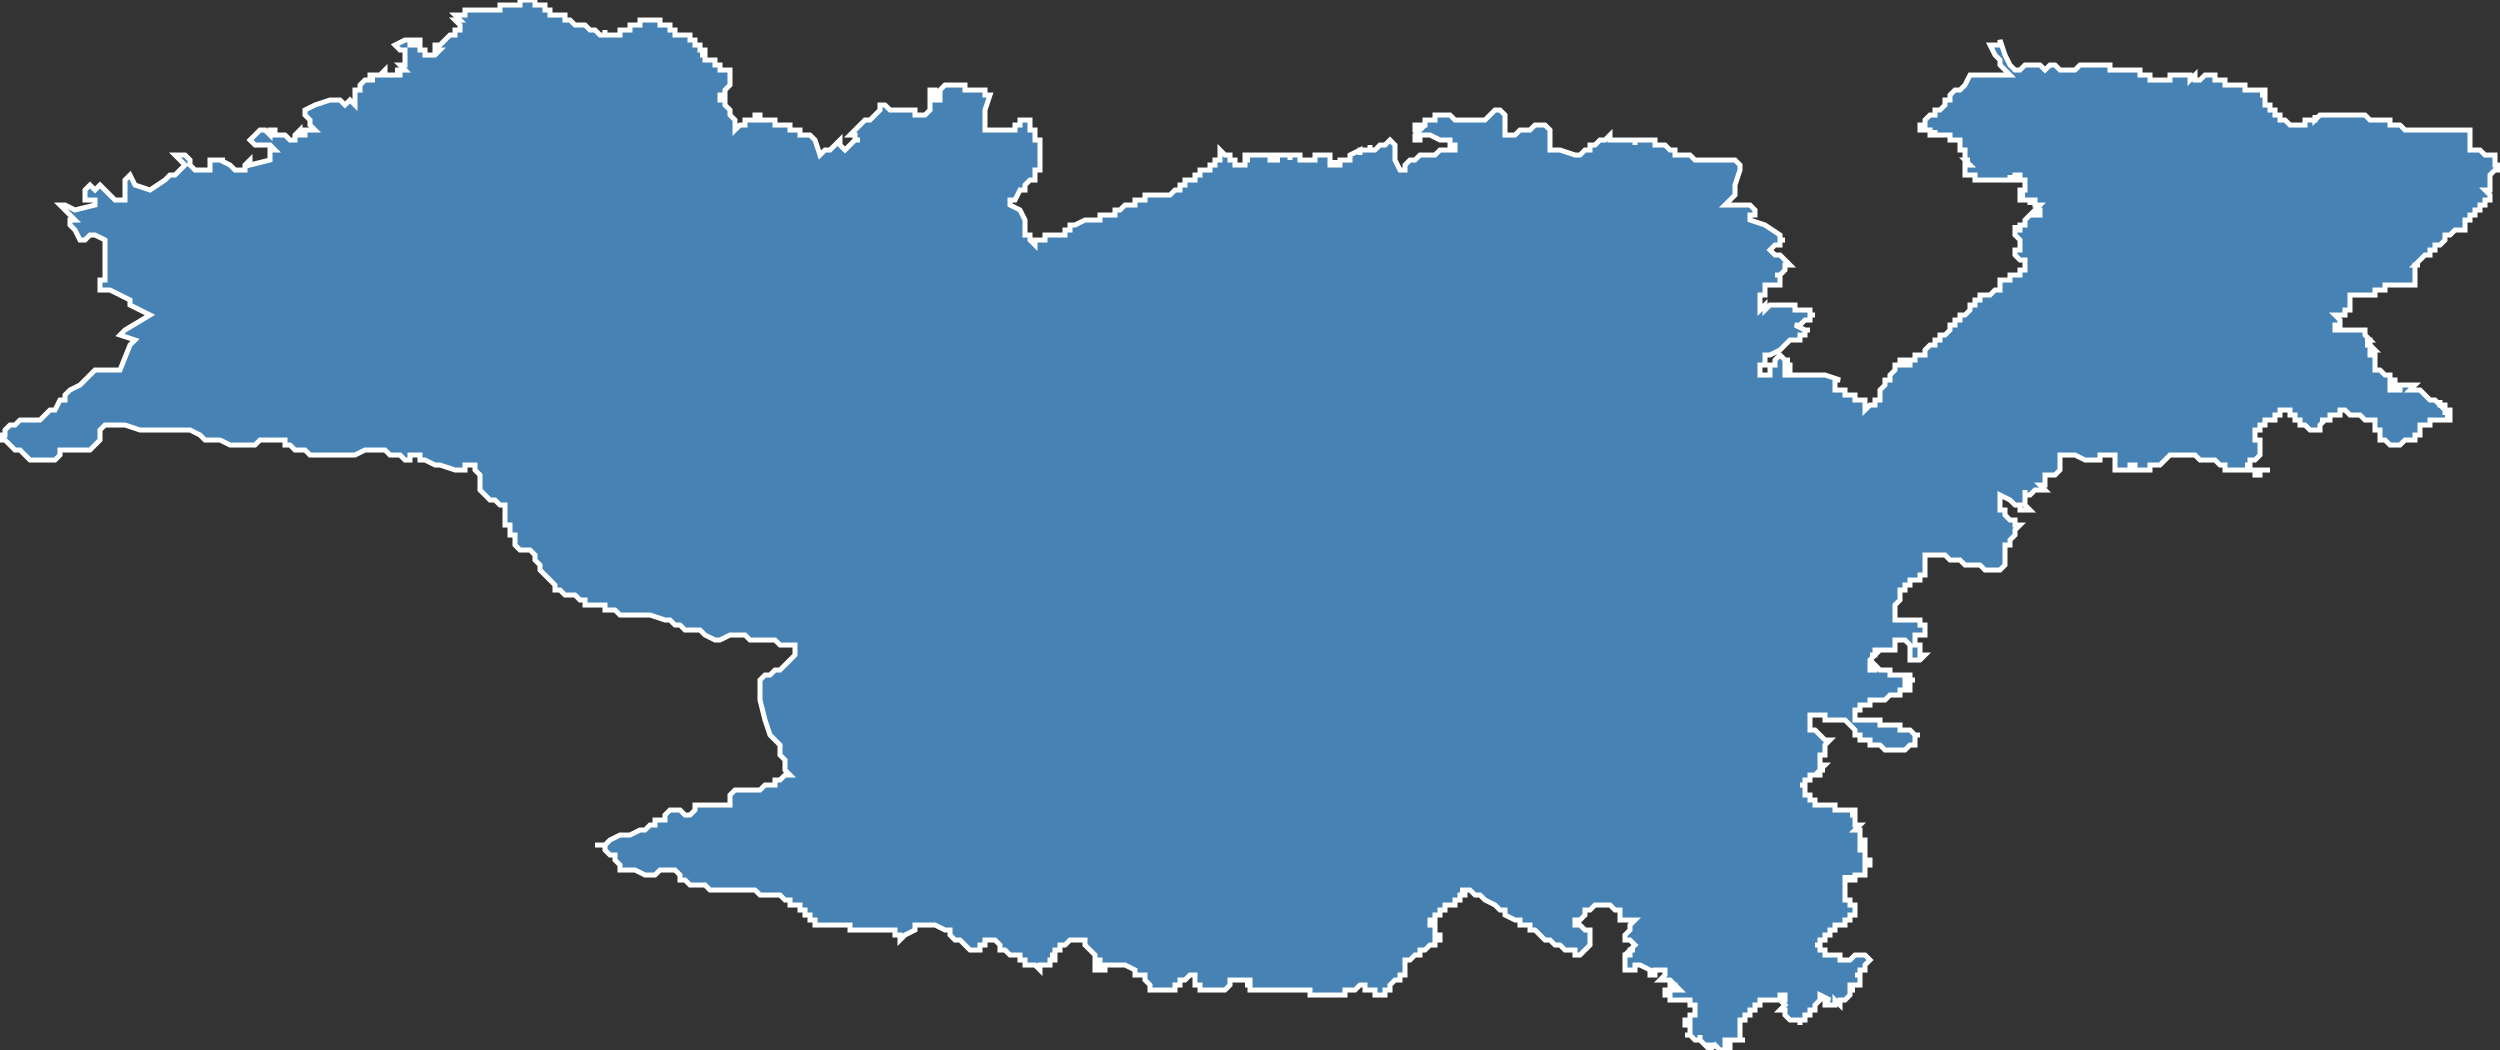 <?xml version="1.0" encoding="utf-8"?>
<svg version="1.1" id="svgmap" xmlns="http://www.w3.org/2000/svg" xmlns:xlink="http://www.w3.org/1999/xlink" x="0px" y="0px" width="100%" height="100%" viewBox="0 0 500 210">
<rect x="0" y="0" width="500" height="210" fill="#333333" stroke="none"/>
<polygon points="20,74 24,74 26,69 27,68 24,67 25,66 30,63 26,61 26,60 24,59 22,58 22,58 20,58 20,56 21,56 21,49 21,48 19,47 18,47 17,48 16,48 15,46 14,45 14,44 15,44 14,43 14,43 13,42 12,41 13,41 15,42 19,41 19,41 19,40 17,40 17,39 17,38 18,37 19,38 20,37 21,38 23,40 24,40 25,40 25,39 25,37 25,36 26,35 27,37 30,38 33,36 34,35 35,35 37,33 35,31 37,31 38,32 38,33 39,34 41,34 42,34 42,33 42,32 44,32 45,32 44,32 46,33 47,34 47,34 49,34 49,34 49,33 50,32 50,33 54,32 54,31 54,30 55,30 54,29 52,29 51,29 51,29 50,28 50,28 51,27 52,26 53,26 53,26 54,27 54,26 55,26 55,27 57,27 58,28 59,28 59,27 60,26 60,27 61,27 61,26 63,26 62,25 62,25 62,24 61,23 61,23 61,22 61,22 63,21 66,20 68,20 69,21 70,20 71,21 71,20 71,19 71,18 72,18 72,17 73,16 73,16 73,16 73,16 73,16 73,16 73,16 74,16 74,16 75,16 75,16 75,16 74,16 74,15 75,15 75,15 75,15 75,15 75,15 76,15 76,15 76,15 76,15 77,15 76,15 76,15 76,15 77,14 77,14 77,14 77,15 78,15 78,15 78,15 79,15 80,15 80,15 79,15 79,15 80,15 80,14 80,14 79,14 80,14 80,14 81,14 81,14 80,13 81,13 81,13 81,13 81,12 81,11 81,11 81,11 81,11 81,10 80,10 80,10 80,10 79,9 81,8 82,8 82,9 83,9 83,8 83,8 84,8 84,9 84,9 84,10 85,10 85,11 85,11 86,11 86,11 87,11 88,10 88,10 87,10 87,9 87,9 88,9 88,9 89,8 89,8 89,8 90,7 90,7 90,7 91,7 91,6 92,6 92,6 92,6 92,5 92,5 92,5 91,4 92,4 91,3 92,3 92,3 92,3 93,3 93,2 93,2 94,2 94,2 94,2 94,2 94,2 94,2 94,2 94,2 94,2 94,2 94,2 94,2 95,2 95,2 95,2 95,2 95,2 95,2 95,2 95,2 95,2 95,2 95,2 95,2 95,2 95,2 96,2 96,2 96,2 96,2 96,2 96,2 96,2 96,2 96,2 96,2 96,2 96,2 97,2 97,2 97,2 97,2 97,2 97,2 97,2 97,2 97,2 97,2 97,2 97,2 97,2 98,2 98,2 98,2 98,2 98,2 98,2 98,2 98,2 98,2 98,2 98,2 98,2 98,2 98,2 99,2 99,2 99,2 99,2 99,2 100,2 100,2 100,2 100,2 100,2 100,2 100,2 100,2 100,2 100,2 100,2 100,2 100,2 100,2 100,2 100,2 100,2 100,2 100,2 100,2 100,2 100,2 100,1 100,1 100,1 100,1 100,1 100,1 100,1 101,1 101,1 101,1 101,1 101,1 102,1 102,1 102,1 102,1 102,1 102,1 103,1 103,1 103,1 103,1 103,1 103,1 103,1 103,1 103,1 103,1 103,1 103,1 103,1 104,1 104,1 104,0 104,0 104,0 104,0 104,0 104,0 104,0 104,0 104,0 104,0 104,0 104,0 104,0 105,0 105,0 105,0 105,0 106,0 106,0 106,0 106,0 106,0 106,0 106,0 107,0 107,0 107,0 107,1 107,1 107,1 107,1 108,1 108,1 108,1 108,1 108,1 108,1 109,1 109,1 109,1 109,1 109,1 109,1 109,1 109,1 109,2 109,2 110,2 110,2 110,2 110,2 110,2 110,2 110,2 110,2 110,2 110,2 110,3 111,3 111,3 111,3 111,3 112,3 112,3 112,3 112,3 112,3 112,3 113,3 113,3 113,3 113,3 113,4 113,4 113,4 113,4 113,4 113,4 114,4 114,4 114,4 114,4 114,4 115,5 115,5 115,5 116,5 116,5 116,5 117,5 117,5 118,6 118,6 118,6 118,6 118,6 118,6 118,6 118,6 118,6 118,6 119,6 119,6 119,6 119,6 119,6 120,7 120,7 121,7 121,7 121,6 121,6 121,7 122,7 123,7 123,7 123,7 123,7 124,7 124,6 125,6 125,6 125,6 125,6 125,6 125,6 125,6 125,6 126,6 126,6 126,6 126,5 126,5 127,5 127,5 127,5 127,5 127,5 128,5 128,5 128,4 128,4 129,4 129,4 129,4 129,4 129,4 129,4 130,4 130,4 130,4 130,4 130,4 130,4 130,4 130,4 130,4 130,4 130,4 130,4 130,4 130,4 130,4 131,4 131,4 131,4 131,4 131,4 131,4 131,4 131,4 132,4 132,4 132,4 132,5 132,5 132,5 132,5 132,5 132,5 133,5 133,5 133,5 133,5 133,5 133,5 133,5 134,5 134,5 134,5 134,5 134,5 134,5 134,6 134,6 134,6 135,6 135,6 135,6 135,6 135,6 135,6 135,6 135,6 135,6 135,6 135,6 135,6 135,6 135,7 135,7 135,7 135,7 136,7 136,7 136,7 136,7 136,7 136,7 136,7 137,7 137,7 137,7 137,7 137,7 138,7 138,7 138,8 138,8 138,8 138,8 139,8 139,9 140,9 140,9 140,9 140,9 140,10 140,10 140,10 140,10 140,10 140,10 140,10 141,10 141,11 141,11 141,11 141,11 140,11 140,11 140,11 141,11 141,11 141,12 141,12 141,12 141,12 141,12 142,12 142,12 142,12 142,12 143,12 143,12 143,12 143,12 143,13 144,13 144,13 144,14 144,14 145,14 145,14 146,14 146,14 146,16 146,16 146,16 146,16 146,17 145,18 145,18 145,19 145,19 144,19 144,20 144,20 144,20 144,20 145,20 145,21 145,21 145,21 146,22 146,22 146,23 147,24 147,25 147,26 148,25 148,25 148,25 148,25 148,25 148,25 148,25 148,25 148,25 148,25 148,25 148,25 148,25 148,25 148,25 148,25 148,25 148,25 149,25 149,25 149,25 149,25 149,24 149,24 149,24 150,24 150,24 150,24 150,24 150,24 151,24 151,24 151,24 151,24 151,23 151,23 151,23 151,23 151,24 151,24 151,24 151,24 151,23 151,23 152,23 152,23 152,24 152,24 152,24 153,24 154,24 155,24 155,24 155,24 155,25 155,25 155,25 155,25 155,25 156,25 156,25 156,25 156,25 156,25 157,25 157,25 158,25 158,25 158,25 158,25 158,25 158,25 158,25 158,25 158,25 158,25 158,25 158,26 158,26 158,26 159,26 159,26 159,26 159,26 159,26 159,26 159,26 159,26 159,26 159,26 159,26 159,26 159,26 159,26 159,26 160,26 160,26 160,26 160,26 160,26 160,27 160,27 160,27 160,27 160,27 160,27 160,27 161,27 161,27 161,27 161,27 161,27 161,27 161,27 161,27 161,27 161,27 161,27 162,27 162,27 162,27 162,27 163,28 163,28 163,28 163,28 163,28 164,31 164,31 164,31 165,30 165,30 166,30 167,29 168,28 168,29 169,30 169,30 171,28 172,28 171,28 171,28 171,27 170,27 170,27 170,27 171,26 171,26 171,26 172,25 173,24 174,24 176,22 176,22 176,22 176,21 176,21 176,21 176,21 177,21 178,22 178,22 178,22 178,22 179,22 179,22 179,22 180,22 180,22 180,22 180,22 180,22 180,22 181,22 181,22 181,22 181,22 182,22 182,22 182,22 183,22 183,23 183,23 184,23 184,23 184,23 185,23 185,23 185,23 185,23 185,23 185,23 186,22 186,21 186,21 186,21 186,20 186,20 186,20 186,20 186,20 186,20 186,20 186,20 186,20 186,20 186,20 186,20 186,20 186,19 186,19 186,19 186,19 186,19 186,18 186,18 187,18 187,18 187,18 187,18 187,18 187,18 187,18 187,18 187,19 187,19 187,19 187,19 187,19 187,19 187,20 187,20 187,20 188,20 188,20 188,20 188,19 188,19 188,19 188,19 188,19 188,18 188,18 188,18 188,18 189,17 189,17 189,17 189,17 189,17 189,17 189,17 190,17 190,17 191,17 191,17 192,17 192,17 192,17 192,17 192,17 192,17 193,17 193,18 193,18 193,18 193,18 193,18 193,18 194,18 194,18 194,18 194,18 194,18 194,18 194,18 194,18 194,18 194,18 194,18 194,18 194,18 195,18 195,18 195,18 195,18 195,18 195,18 196,18 196,18 196,18 196,18 196,18 197,18 197,19 197,19 197,19 197,19 197,19 197,19 198,19 198,19 198,19 198,19 197,22 197,24 197,24 197,24 197,24 197,24 197,25 197,25 197,25 197,26 197,26 199,26 201,26 201,26 201,26 201,26 202,26 202,26 202,26 202,26 202,26 203,26 203,25 203,25 204,25 204,25 204,25 204,25 204,25 204,25 204,25 204,24 204,24 204,24 205,24 205,24 205,24 205,24 205,24 205,24 205,24 205,24 205,24 205,24 205,24 205,24 206,24 206,24 206,24 206,25 206,25 206,25 206,25 206,25 206,25 206,25 206,25 206,25 206,25 206,25 206,25 206,25 206,25 206,25 206,25 206,25 206,25 206,26 206,26 206,26 206,26 207,26 207,26 207,26 207,26 207,26 207,26 207,26 207,26 207,26 207,26 207,27 207,27 207,27 207,27 207,27 207,28 208,28 208,28 208,28 208,29 208,29 208,30 208,30 208,31 208,31 208,31 208,32 208,32 208,32 208,33 208,33 208,33 208,33 208,33 208,33 208,33 208,33 208,33 208,33 208,33 208,33 208,33 208,34 208,34 208,34 208,34 208,34 207,34 207,34 207,34 207,35 207,35 207,35 207,35 207,35 207,35 207,36 206,36 206,36 206,36 206,36 206,36 206,36 206,36 206,36 206,36 205,37 205,37 205,37 205,37 205,37 205,37 205,37 205,38 204,38 204,38 203,40 203,40 202,40 202,40 202,41 202,41 202,41 204,42 204,42 204,42 205,44 205,44 205,45 205,47 206,47 206,47 206,48 206,48 207,49 207,49 207,49 207,49 207,48 207,48 208,48 208,48 208,48 208,48 209,48 209,47 209,47 210,47 210,47 210,47 211,47 211,47 211,47 212,47 212,47 213,47 213,47 213,46 214,46 214,46 214,46 214,45 214,45 215,45 217,44 217,44 217,44 217,44 217,44 217,44 217,44 218,44 218,44 218,44 218,44 218,44 218,44 219,44 219,44 219,44 219,44 219,44 219,44 219,44 220,44 220,44 220,44 220,43 220,43 220,43 220,43 221,43 221,43 222,43 222,43 222,43 222,43 222,43 222,43 223,43 223,43 223,42 223,42 223,42 224,42 224,42 224,42 225,41 225,41 225,41 225,41 225,41 226,41 226,41 226,41 226,41 226,41 226,41 227,41 227,41 227,41 227,40 227,40 227,40 227,40 227,40 227,40 228,40 228,40 228,40 228,40 228,40 228,40 228,40 228,40 229,40 229,39 229,39 229,39 229,39 229,39 229,39 229,39 230,39 230,39 230,39 230,39 230,39 230,39 231,39 231,39 231,39 231,39 231,39 231,39 231,39 231,39 231,39 231,39 232,39 232,39 232,39 232,39 232,39 232,39 232,39 232,39 233,39 233,39 233,39 233,39 233,39 233,39 233,39 234,39 234,39 234,39 235,38 235,38 235,38 236,38 236,38 236,38 236,38 236,38 236,38 236,38 236,38 236,38 236,38 236,38 236,38 236,38 236,37 237,37 237,37 237,37 237,37 237,36 238,36 237,36 238,36 238,36 238,36 238,36 238,36 238,36 238,36 238,36 238,36 238,36 238,36 239,36 239,36 239,36 239,35 239,35 239,35 239,35 239,35 239,35 239,35 240,35 240,35 240,35 240,35 240,35 240,35 240,35 240,35 240,35 240,35 240,35 240,34 240,34 240,34 240,34 240,34 240,34 241,34 241,34 241,34 241,34 241,34 241,34 241,34 241,34 241,34 241,34 241,34 241,34 241,34 241,34 242,34 242,34 242,34 242,34 242,34 242,34 242,34 242,33 242,33 242,33 242,33 242,33 243,33 243,33 243,33 243,32 243,32 243,32 243,32 243,32 243,32 244,32 244,32 244,32 244,32 244,32 244,32 244,32 244,32 244,31 244,31 244,31 244,31 244,31 244,31 244,31 244,31 244,31 244,31 244,31 244,31 244,31 244,31 244,31 244,31 244,31 244,31 244,31 244,31 244,30 245,31 245,31 245,31 245,31 245,31 245,31 245,31 245,31 246,31 246,31 246,31 246,31 246,32 246,32 246,32 246,32 246,32 246,32 246,32 246,32 246,32 246,32 247,32 247,32 247,32 247,33 247,33 248,33 248,33 248,33 248,33 248,33 249,33 249,33 249,33 249,33 249,32 249,32 250,32 249,32 249,32 249,31 249,31 249,31 250,31 250,31 250,31 250,31 250,31 250,31 250,31 250,31 251,31 251,31 251,31 251,31 251,31 251,31 251,31 251,31 251,31 251,31 251,31 251,31 252,31 252,31 252,31 252,31 252,31 252,31 252,31 252,31 253,31 253,31 253,31 253,31 253,31 253,31 253,31 253,31 253,31 253,31 253,31 254,31 254,32 254,32 254,32 254,32 255,32 255,32 256,32 256,32 256,32 256,32 255,32 255,32 255,32 255,32 255,31 255,31 255,31 256,31 256,31 256,31 256,31 257,31 257,31 257,31 257,31 257,31 257,31 257,31 257,31 258,31 258,32 258,32 258,32 258,32 258,31 258,31 259,31 259,31 259,31 259,31 259,31 259,31 259,31 260,31 260,32 260,32 260,32 260,32 260,32 260,32 260,32 260,32 261,32 261,32 261,32 261,32 261,32 261,32 261,32 262,32 262,32 262,32 262,32 262,32 262,32 262,32 263,32 263,32 263,32 263,32 263,31 263,31 263,31 263,31 263,31 263,31 264,31 264,31 264,31 264,31 264,31 264,31 264,31 264,31 265,31 265,31 265,31 265,31 265,31 265,31 265,31 265,31 265,31 265,31 265,31 266,31 266,31 266,31 266,32 266,32 266,32 266,32 266,32 266,32 266,32 266,32 266,32 266,33 266,33 266,33 266,33 267,33 267,32 267,32 267,32 267,33 267,33 267,33 267,33 267,33 267,33 268,33 268,33 268,33 268,33 268,32 268,32 268,32 268,32 268,32 268,32 268,32 269,32 269,32 269,32 269,32 269,32 269,32 269,32 269,32 269,32 269,32 270,32 270,32 270,32 270,31 270,31 270,31 270,31 270,31 270,31 270,31 272,30 272,30 272,30 272,30 272,31 272,31 272,31 272,31 272,30 272,30 272,30 273,30 273,30 273,30 273,30 273,30 273,30 274,30 274,30 274,30 274,30 274,30 274,30 274,29 274,30 275,30 275,30 275,30 276,29 276,29 276,29 276,29 276,29 277,29 278,28 279,29 279,29 279,32 279,32 279,32 279,32 279,32 279,32 280,34 280,34 280,34 281,34 281,34 281,34 281,33 281,33 281,33 282,32 282,32 283,32 283,32 283,32 284,31 286,31 286,31 286,31 286,31 286,31 287,31 288,30 288,30 289,30 289,30 291,30 291,30 291,30 291,29 290,29 290,29 290,29 290,28 290,28 289,28 289,28 289,28 288,28 288,28 288,28 288,28 288,28 286,27 286,27 285,27 285,27 285,27 285,27 285,27 284,27 284,27 284,27 284,27 284,28 283,28 283,28 283,28 283,28 283,28 283,27 283,27 284,26 284,26 284,26 284,26 284,26 284,26 283,26 283,26 283,26 283,26 283,25 284,25 284,25 284,25 284,25 284,25 284,25 284,25 285,25 285,25 285,25 285,25 285,25 285,25 285,24 285,24 285,24 285,24 286,24 285,24 286,24 286,24 286,24 286,24 286,24 286,24 286,24 286,24 286,24 286,24 287,24 287,24 287,24 287,24 287,24 287,24 287,24 287,24 287,23 287,23 288,23 288,23 288,23 288,23 288,23 288,23 288,23 289,23 289,23 289,23 289,23 289,23 289,23 289,23 289,23 289,23 289,23 289,23 290,23 290,23 290,23 290,23 291,24 293,24 293,24 294,24 295,24 295,24 295,24 296,24 296,24 296,24 297,24 298,23 299,22 300,22 300,22 301,23 301,23 301,23 301,23 301,24 301,24 301,25 301,25 301,26 301,26 301,26 301,26 301,26 301,27 302,27 302,27 302,27 302,27 302,27 302,27 302,27 302,27 302,27 303,27 303,27 304,26 304,26 304,26 305,26 305,26 306,26 306,26 307,25 308,25 308,25 308,25 308,25 309,25 309,25 309,25 309,25 309,25 310,26 310,26 310,26 310,27 310,27 310,28 310,28 310,28 310,29 310,30 310,30 310,30 310,30 310,30 311,30 311,30 311,30 311,30 312,30 312,30 315,31 316,31 316,31 316,31 316,31 317,30 317,30 317,30 318,30 318,29 319,29 319,29 319,29 320,28 321,28 321,28 322,27 322,27 322,28 322,28 323,28 323,28 323,28 323,28 323,28 323,28 323,28 323,28 323,28 323,28 323,28 323,28 323,28 323,28 323,28 324,28 324,28 324,28 324,28 324,28 324,28 324,28 325,28 325,28 325,28 326,28 326,28 327,28 327,29 327,29 327,29 327,29 327,29 327,29 327,28 327,28 327,28 328,28 328,28 328,28 328,28 328,28 329,28 329,28 329,28 329,28 329,28 329,28 329,28 329,28 330,28 330,28 330,28 330,28 330,28 330,28 330,28 330,28 330,28 331,28 331,28 331,29 331,29 331,29 332,29 332,29 332,29 333,29 333,29 334,30 334,30 334,30 335,30 335,30 335,31 336,31 337,31 338,31 339,32 339,32 339,32 340,32 341,32 341,32 341,32 342,32 342,32 342,32 342,32 342,32 343,32 343,32 343,32 344,32 345,32 345,32 345,32 345,32 345,32 346,32 346,32 346,32 346,32 346,32 347,32 347,32 347,32 347,32 348,33 348,33 348,33 348,33 348,33 348,33 348,33 348,34 348,34 348,34 347,37 347,37 347,38 347,38 347,38 347,38 347,38 347,39 347,39 347,39 347,39 346,40 346,40 345,41 345,41 345,41 346,41 348,41 349,41 350,41 350,41 350,41 350,41 351,42 351,42 351,42 351,43 351,43 351,43 351,43 351,43 351,43 350,43 350,44 350,44 350,44 350,44 353,45 353,45 353,45 353,45 353,45 353,45 353,45 353,45 353,45 353,45 356,47 356,47 356,47 356,47 356,47 356,48 357,48 357,48 356,48 356,48 356,49 356,49 356,49 356,49 355,49 355,49 355,49 355,49 354,50 354,50 354,50 354,50 355,51 356,51 358,53 358,53 357,53 357,54 356,55 355,55 355,55 356,55 356,55 356,56 356,56 356,57 356,57 356,57 355,57 355,57 354,57 354,57 354,57 354,57 354,57 354,57 354,57 354,57 354,57 354,57 354,57 354,57 354,57 354,57 353,57 353,57 353,57 353,58 353,58 353,58 353,58 353,58 353,58 353,58 353,58 353,58 353,58 353,58 353,58 353,58 353,58 353,58 353,58 353,58 353,58 353,59 352,59 352,59 352,59 352,59 352,59 352,59 352,60 352,60 352,60 352,60 352,60 352,60 352,60 352,60 352,60 352,61 352,62 352,62 352,62 352,62 352,62 353,61 353,62 354,61 355,61 355,61 356,61 356,61 356,61 356,61 357,61 357,61 357,61 357,61 358,61 358,61 359,61 359,61 359,61 359,61 359,61 359,61 359,61 359,61 359,62 359,62 359,62 359,62 359,62 359,62 359,62 359,62 359,62 360,62 360,62 360,62 360,62 360,62 361,62 361,62 361,62 361,62 361,62 361,62 361,62 361,62 361,62 361,62 362,62 362,62 362,63 362,63 362,63 362,63 362,63 362,63 362,63 362,63 362,63 362,63 363,63 363,63 363,63 363,63 363,63 363,63 363,63 362,63 362,64 361,64 361,64 360,65 360,65 360,65 359,65 359,65 359,65 361,66 361,66 362,66 362,66 362,66 362,66 362,66 362,66 361,66 361,67 360,67 360,68 359,68 359,68 359,68 358,68 356,70 356,70 356,70 356,70 354,71 353,71 353,71 353,72 353,73 353,73 353,73 353,73 353,73 352,73 352,74 352,74 352,74 352,75 352,75 353,75 354,75 354,75 354,75 354,75 354,74 354,74 354,74 354,74 354,74 354,74 354,74 354,74 354,74 354,74 354,73 354,73 354,73 354,73 354,73 354,73 355,73 355,73 355,73 355,72 355,72 355,72 355,72 356,71 356,71 357,72 357,72 358,72 358,72 358,72 358,72 358,72 357,72 357,73 357,73 357,73 357,73 358,73 358,73 358,73 358,73 358,73 358,73 358,73 358,73 358,73 358,74 357,74 357,74 357,75 357,75 357,75 357,75 357,75 357,75 358,75 358,75 358,75 359,75 361,75 361,75 362,75 362,75 363,75 364,75 365,75 368,76 368,76 368,76 367,76 367,76 367,76 367,77 367,77 367,77 367,78 367,78 368,78 368,78 368,78 369,78 369,79 369,79 370,79 370,79 371,79 371,79 371,80 371,80 371,80 371,80 372,80 373,80 373,80 373,80 373,81 373,81 373,81 373,82 373,82 373,82 373,82 373,82 373,82 373,82 374,81 374,81 374,81 374,81 375,81 375,81 375,80 375,80 376,80 376,80 376,80 376,80 376,80 376,80 376,79 376,79 376,79 376,79 376,79 376,79 376,79 376,78 376,78 376,78 376,78 377,77 377,77 377,77 377,77 377,76 377,76 377,76 378,76 378,76 378,75 378,75 378,75 378,75 378,75 378,75 378,75 378,75 378,75 378,75 378,75 379,74 379,74 379,73 379,73 380,73 380,73 380,73 380,73 380,73 380,73 380,72 380,72 380,72 381,72 381,72 381,72 381,73 381,73 381,73 381,73 381,73 382,73 382,73 382,73 382,73 382,73 382,73 382,72 382,72 383,72 383,72 383,72 383,72 383,72 383,72 383,71 384,71 384,71 384,71 384,71 384,71 385,71 385,71 385,70 385,70 385,70 385,70 385,70 386,69 386,69 386,69 386,69 386,69 386,69 386,69 387,69 387,69 387,68 387,68 387,68 387,68 387,68 387,68 387,68 387,68 388,68 388,67 388,67 388,67 388,67 388,67 389,67 389,67 389,67 389,67 390,66 390,66 390,65 390,65 391,65 391,65 391,65 391,65 391,64 391,64 391,64 391,64 392,64 392,64 392,64 392,64 392,64 392,64 392,64 392,63 393,63 393,63 393,63 393,63 393,63 394,62 394,62 394,62 394,62 394,62 394,62 394,61 394,61 394,61 394,61 395,61 395,61 395,61 395,61 395,61 395,61 395,60 396,60 396,60 396,60 396,60 396,59 397,59 397,59 397,59 398,59 398,59 398,59 398,59 399,58 399,58 399,58 399,58 399,58 400,58 400,58 400,58 400,57 400,57 400,57 400,57 400,57 400,57 400,57 400,57 400,57 400,57 400,57 400,57 400,57 400,57 400,56 401,56 401,56 401,56 401,56 402,56 402,55 402,55 402,55 403,55 404,55 404,54 404,54 404,54 405,54 405,54 405,54 405,54 405,54 405,54 405,53 405,53 405,53 405,53 405,53 405,53 405,53 405,53 405,53 405,52 405,52 404,52 404,52 404,52 404,52 404,52 404,52 404,52 404,52 404,52 403,51 403,51 403,51 403,51 403,51 403,51 403,50 403,50 404,50 404,50 404,50 404,50 404,50 404,50 404,50 404,50 404,50 404,50 404,50 404,50 404,50 404,50 404,49 404,49 404,49 404,49 404,49 404,49 404,49 404,49 404,49 404,49 404,49 404,49 404,49 404,49 404,49 404,48 404,48 404,48 404,48 404,48 404,48 404,48 404,48 403,47 403,47 403,47 403,47 403,47 403,47 403,46 403,46 403,46 403,46 403,46 403,46 403,46 403,46 403,46 403,45 403,45 403,45 403,45 403,45 403,45 403,45 403,46 404,46 404,45 404,45 404,45 404,45 404,45 404,45 405,45 405,45 405,45 405,44 405,44 405,44 405,44 406,43 406,43 407,43 407,43 407,43 407,43 407,43 407,43 407,43 408,43 408,43 408,43 408,43 408,42 408,42 408,42 408,42 408,42 408,42 408,42 408,42 408,42 408,42 408,42 407,42 407,42 407,42 408,41 408,41 408,41 408,41 407,41 407,41 407,41 407,41 407,41 407,41 407,41 407,41 407,41 407,41 407,40 407,40 407,40 406,40 406,41 406,41 406,40 406,40 405,40 405,40 405,40 405,40 404,40 404,40 404,40 404,40 404,39 404,39 404,39 404,39 404,39 405,39 405,39 405,39 405,39 405,39 404,39 404,39 404,39 404,39 404,39 404,39 404,39 404,38 404,38 404,38 404,38 404,38 405,38 405,38 405,38 405,38 405,38 405,38 405,37 405,37 405,37 405,37 405,37 405,37 405,37 405,37 405,37 405,37 405,37 405,36 405,36 405,36 405,36 405,36 405,36 405,36 405,36 405,36 405,36 405,36 405,36 405,36 405,36 405,36 405,36 404,36 404,36 404,36 404,36 404,36 404,36 404,36 404,36 404,36 404,35 404,35 404,35 404,35 403,35 403,35 403,35 403,35 403,35 403,35 403,35 403,35 403,35 403,35 403,35 403,35 403,35 403,36 403,36 402,36 402,36 402,35 402,35 402,35 402,35 402,35 402,35 402,36 402,36 402,36 401,36 401,36 401,36 401,36 401,36 401,36 401,36 401,36 401,36 401,36 401,36 401,36 401,36 400,36 400,36 400,36 400,36 400,36 399,36 399,36 399,36 399,36 398,36 398,36 397,36 397,36 397,36 397,36 396,36 396,36 396,36 396,36 396,36 396,36 396,36 396,36 396,36 396,36 396,36 396,36 396,36 396,36 396,36 396,36 396,36 395,36 395,36 396,36 396,36 396,36 395,36 395,36 395,36 395,36 395,36 395,35 395,35 395,35 395,35 395,35 394,35 394,35 394,35 394,35 394,35 394,35 394,35 394,35 394,35 394,35 394,35 394,35 394,35 394,35 394,35 393,35 393,35 393,35 393,35 393,35 393,35 393,35 393,35 393,35 393,35 393,35 393,35 393,34 393,34 393,34 393,34 393,34 393,34 393,34 393,34 393,34 393,34 393,34 393,34 393,34 393,34 393,34 393,33 393,33 393,33 393,33 393,33 393,33 393,33 393,33 393,33 393,33 394,33 394,33 394,33 393,32 393,32 393,32 394,32 394,32 393,32 393,32 393,32 393,32 393,32 393,32 393,32 393,32 393,31 393,31 393,31 393,31 393,31 393,31 393,31 393,31 393,31 393,31 393,31 393,31 393,30 392,30 392,30 392,30 392,30 392,30 392,30 392,30 392,29 392,29 392,29 392,29 392,29 392,29 392,29 392,29 392,29 392,29 392,29 392,29 392,29 392,29 392,28 392,28 391,28 391,28 392,28 392,28 392,28 392,28 392,28 392,28 392,28 391,28 391,28 391,28 391,28 391,28 391,28 390,28 390,28 390,28 390,28 390,28 390,27 390,27 390,27 390,27 390,27 390,27 390,27 390,27 390,27 390,27 390,27 389,27 389,27 389,27 389,27 389,27 389,27 389,27 389,27 389,27 389,27 389,27 389,27 389,27 389,27 389,27 389,27 389,27 389,27 388,27 388,27 388,27 388,27 388,27 388,27 388,27 388,27 388,27 388,27 388,27 388,27 388,27 388,27 387,27 387,27 387,27 387,27 387,27 387,26 387,26 387,26 387,26 387,26 387,27 387,27 387,27 387,27 386,27 386,26 386,26 386,26 386,26 386,26 386,26 386,26 386,26 386,26 385,26 385,26 385,26 385,26 385,26 384,26 384,26 384,26 384,26 384,25 384,25 385,25 385,24 386,23 387,23 387,23 387,22 388,22 388,22 388,22 388,22 388,22 388,22 389,21 389,21 389,21 389,21 389,20 390,20 390,20 390,19 390,19 390,19 391,18 391,18 391,18 391,18 392,18 392,18 392,18 392,18 393,17 393,17 394,15 394,15 394,15 394,15 395,15 395,15 396,15 398,15 399,15 399,15 400,15 400,15 401,15 402,15 402,15 400,13 400,12 399,11 398,9 399,9 399,9 400,9 400,8 401,11 402,13 402,13 403,14 403,14 403,14 404,14 405,13 406,13 406,13 407,13 408,13 408,13 408,13 408,13 409,14 409,14 409,14 410,13 410,13 410,13 410,13 410,13 410,13 411,13 411,13 411,13 411,13 412,14 412,14 412,14 413,14 413,14 414,14 414,14 414,14 415,14 415,14 415,14 416,13 417,13 417,13 417,13 417,13 417,13 418,13 418,13 418,13 418,13 418,13 418,13 419,13 419,13 419,13 420,13 420,13 421,13 421,13 421,13 421,13 421,13 421,13 421,13 422,13 422,14 422,14 422,14 422,14 423,14 423,14 423,14 423,14 423,14 424,14 424,14 424,14 424,14 425,14 425,14 425,14 426,14 426,14 426,14 426,14 426,14 426,14 426,14 427,14 427,14 427,14 427,14 427,14 427,14 427,14 427,14 427,14 427,14 427,14 427,14 428,14 428,14 428,14 428,14 428,14 428,14 428,14 428,14 428,14 428,14 428,15 429,15 429,15 429,15 429,15 429,15 429,15 429,15 430,15 430,15 430,15 430,15 430,16 430,16 430,16 430,16 431,16 431,16 431,16 431,16 431,16 432,16 432,16 432,16 432,16 433,16 433,16 433,16 433,16 433,16 433,16 433,16 433,16 433,16 434,16 434,16 434,15 434,15 434,15 434,15 434,15 434,15 434,15 434,15 435,15 435,15 435,15 435,15 435,15 435,15 435,15 435,15 435,15 435,15 435,15 436,15 436,15 436,15 436,15 436,15 437,15 437,15 437,15 437,15 437,15 437,15 437,15 438,15 438,15 438,15 438,15 438,15 438,15 438,15 438,15 438,15 438,15 438,16 438,16 439,15 439,16 439,16 439,16 439,16 439,16 439,16 440,16 440,16 440,16 440,16 440,16 441,15 441,15 441,15 441,15 441,15 442,15 442,15 442,15 442,15 442,15 442,15 442,15 442,15 442,15 442,15 442,15 442,15 442,15 442,15 442,15 442,15 442,15 442,15 443,15 443,15 443,15 443,15 443,15 443,15 443,15 443,15 443,15 443,16 443,16 443,16 443,16 443,16 443,16 444,16 444,16 444,16 444,16 444,16 444,16 444,16 444,16 444,16 444,16 445,16 445,16 445,16 445,16 445,16 445,17 446,17 446,17 446,17 446,17 446,17 446,17 446,17 446,17 447,17 447,17 447,17 448,17 448,17 448,17 448,17 448,17 448,17 448,17 449,17 449,17 449,18 449,18 449,18 449,18 449,18 450,18 450,18 450,18 450,18 450,18 450,18 450,18 451,18 451,18 451,18 451,18 451,18 452,18 452,18 452,18 452,18 453,18 453,18 453,18 453,18 453,18 453,18 453,19 453,19 452,19 452,19 453,19 453,19 453,19 453,19 453,20 453,20 453,20 453,20 453,20 453,20 453,20 453,20 453,20 453,21 453,21 453,21 453,21 453,21 453,21 453,21 453,21 453,21 453,21 453,21 453,21 453,21 454,21 454,21 454,21 454,22 454,22 454,22 454,22 454,22 454,22 455,22 455,22 455,22 455,22 455,22 455,22 455,22 455,22 455,22 455,22 455,22 455,22 455,22 455,22 455,22 455,23 455,23 455,23 455,23 456,23 456,23 456,23 456,23 456,23 456,23 456,23 456,23 456,24 456,24 456,24 456,24 457,24 457,24 457,24 457,24 458,25 459,25 459,25 459,25 459,25 459,25 459,25 460,25 460,25 460,25 461,25 461,25 461,25 461,25 461,25 461,25 461,25 461,24 461,24 461,24 462,24 462,24 462,24 462,24 462,24 462,24 463,24 463,24 463,24 463,23 463,23 463,24 463,24 463,24 463,24 463,24 464,23 464,23 464,23 464,23 464,23 465,23 465,23 465,23 465,23 465,23 466,23 466,23 466,23 466,23 467,23 467,23 468,23 469,23 470,23 471,23 471,23 471,23 472,23 472,23 473,23 473,23 474,24 475,24 475,24 475,24 476,24 476,24 476,24 478,24 478,25 480,25 480,25 481,26 481,26 481,26 482,26 483,26 484,26 484,26 485,26 485,26 486,26 486,26 486,26 487,26 487,26 487,26 488,26 488,26 488,26 489,26 490,26 490,26 491,26 492,26 492,26 493,26 493,26 493,26 493,26 493,26 494,26 494,26 494,26 494,26 494,26 494,26 494,26 494,26 494,26 494,26 494,27 494,27 494,27 494,27 494,27 494,27 494,27 494,27 494,27 494,28 494,28 494,28 494,28 494,28 494,28 494,28 494,28 494,28 494,28 494,28 494,28 494,29 494,29 494,29 494,29 494,29 494,29 494,30 494,30 494,30 495,30 495,30 495,30 495,30 496,30 497,31 498,31 498,31 498,31 498,31 499,31 499,31 499,32 499,32 499,32 499,32 499,32 499,32 499,32 499,32 499,33 499,33 499,33 500,33 500,33 500,33 500,33 500,33 500,33 500,34 500,34 500,34 500,34 499,34 499,34 499,34 498,35 498,35 498,35 498,35 498,35 498,35 498,35 498,35 498,36 498,36 498,36 498,36 498,36 498,36 498,36 498,36 498,37 498,37 498,37 498,37 498,37 498,38 497,38 497,38 498,39 498,39 498,39 498,40 498,40 498,40 497,40 497,40 497,41 497,41 496,41 496,41 496,41 496,41 496,42 495,42 495,42 495,43 495,43 494,43 494,43 494,43 494,43 494,44 494,44 494,44 493,44 493,44 493,45 493,45 493,45 493,45 493,45 493,45 493,46 493,46 493,46 492,46 492,46 492,46 492,46 491,46 490,47 489,47 489,48 489,48 489,48 488,49 487,49 487,50 486,50 486,51 486,51 485,51 485,51 484,52 484,52 483,53 484,53 483,53 483,53 483,54 483,54 483,54 483,54 483,54 483,55 483,55 483,55 483,55 483,55 483,55 483,56 483,56 483,56 483,56 483,56 483,57 482,57 482,57 482,57 482,57 482,57 482,57 482,57 481,57 481,57 481,57 480,57 480,57 479,57 479,57 479,57 478,57 478,57 478,57 477,57 477,58 477,58 477,58 476,58 476,58 476,58 476,58 475,58 475,59 474,59 474,59 474,59 473,59 473,59 473,59 472,59 471,59 471,59 471,59 471,59 470,59 470,60 470,60 470,60 470,60 470,60 470,60 470,60 470,61 470,61 470,61 470,61 470,61 470,61 470,62 470,62 470,62 470,62 470,62 470,62 470,62 470,62 470,62 469,62 469,62 469,63 469,63 468,63 468,63 467,63 467,63 468,64 468,64 468,64 468,64 468,64 468,64 468,64 468,65 468,65 468,65 467,65 467,65 467,65 467,65 467,65 467,65 467,65 467,66 467,66 467,66 467,66 468,66 468,66 468,66 468,66 469,66 469,66 469,66 470,66 470,66 470,66 470,66 470,66 470,66 470,66 471,66 471,66 471,66 471,66 471,66 472,66 472,66 472,66 472,66 473,66 473,66 473,66 472,66 473,66 473,67 473,67 473,67 473,67 473,67 473,67 473,67 473,67 473,67 473,67 473,67 474,68 474,68 474,68 474,68 474,68 474,68 474,68 474,68 473,68 473,68 473,68 473,68 474,68 474,68 474,68 474,68 474,68 474,68 474,68 474,69 474,69 474,69 474,69 474,69 474,69 474,69 473,69 474,69 474,69 474,69 474,69 474,69 474,69 474,69 474,69 474,69 474,69 475,70 474,70 474,70 474,70 475,70 474,70 475,70 474,70 474,70 474,70 474,71 474,71 474,71 474,71 474,71 474,71 474,71 474,71 475,71 475,71 475,71 475,71 475,71 475,71 475,71 475,72 475,72 475,72 475,72 475,72 475,72 475,72 475,72 475,72 475,72 475,72 475,72 475,72 475,73 475,73 475,73 475,73 475,73 475,74 475,74 476,74 476,74 477,75 477,75 477,75 477,75 478,75 477,75 477,75 478,75 478,75 478,75 478,75 478,75 478,75 478,75 478,75 478,75 478,76 478,76 478,76 478,76 479,76 479,76 479,76 479,76 479,76 479,76 479,77 479,77 479,77 479,77 478,77 478,78 478,78 478,78 479,78 478,78 479,78 479,78 479,78 479,78 479,78 480,78 480,78 480,78 480,78 480,78 480,78 480,78 480,78 480,78 480,77 480,77 481,77 481,77 481,77 481,77 482,77 482,77 482,77 482,77 482,77 482,77 482,77 483,77 483,77 482,78 482,78 482,78 483,78 482,78 482,78 482,78 483,78 483,78 483,78 483,78 483,78 483,78 484,78 484,78 484,78 485,79 485,79 485,79 485,79 485,79 485,79 485,79 485,79 485,79 485,79 485,79 486,80 486,80 486,80 486,80 487,80 487,80 487,80 486,80 486,80 486,80 487,80 487,80 487,80 487,80 487,80 487,80 488,81 488,81 488,81 488,80 488,80 488,81 489,81 489,81 489,81 489,81 489,81 488,81 489,81 489,81 489,81 489,82 489,82 489,82 489,82 489,82 489,82 489,82 489,82 489,83 489,83 489,82 489,82 490,82 490,83 490,83 490,83 489,83 489,83 489,83 490,83 490,83 490,83 490,83 490,84 490,84 490,84 490,84 490,84 490,84 490,84 490,84 490,84 490,84 490,84 489,84 489,84 488,84 488,84 487,84 487,84 486,84 486,84 486,84 486,84 486,84 486,84 486,85 485,85 485,85 485,85 485,85 485,85 485,85 484,85 484,85 484,85 484,86 484,86 484,86 484,87 484,87 483,87 483,87 483,88 482,88 481,88 481,88 481,88 480,89 479,89 479,89 479,89 479,89 478,89 478,89 477,88 477,88 477,88 477,88 476,88 476,88 476,87 476,87 476,86 475,86 475,86 475,86 475,85 475,85 475,85 475,85 475,85 475,85 475,85 475,84 475,84 475,84 475,84 475,84 474,84 473,84 472,83 472,83 472,83 472,83 470,83 470,83 469,82 469,82 469,82 469,82 468,82 468,82 468,83 468,83 468,83 468,83 467,83 467,83 467,83 467,83 466,83 466,84 466,84 466,84 466,84 465,84 465,84 465,84 464,84 464,84 465,84 465,84 465,84 464,85 464,85 464,85 464,85 464,85 464,85 464,86 463,86 463,86 463,86 463,86 462,86 462,86 462,86 462,86 462,86 461,85 461,85 461,85 461,85 461,85 461,85 461,85 461,85 461,85 460,85 460,85 460,84 460,84 460,84 460,84 459,84 459,84 459,84 459,84 459,84 459,84 459,84 459,84 459,84 459,84 459,84 459,84 459,83 459,83 459,83 459,83 459,83 459,83 458,83 458,83 458,83 458,83 458,82 458,82 458,82 457,82 457,82 457,82 457,82 457,82 457,82 456,82 456,82 456,82 456,82 456,82 456,83 456,83 456,83 456,83 455,83 455,83 455,84 454,84 454,84 454,84 454,84 453,84 453,84 453,84 453,85 453,85 452,85 452,85 452,86 452,86 451,86 451,86 451,87 451,87 451,87 451,88 451,88 451,88 451,88 451,88 452,88 452,89 452,89 452,89 452,90 452,90 452,90 452,90 452,90 452,90 452,90 452,91 452,91 452,91 452,91 452,91 452,91 452,91 451,92 451,92 451,92 451,92 450,92 450,92 450,92 450,93 449,93 449,93 449,93 450,93 450,93 450,94 450,94 450,94 450,94 450,94 450,94 450,94 451,94 451,94 451,94 451,94 452,94 452,94 453,94 453,94 454,94 454,94 454,94 454,94 454,94 454,94 454,94 453,94 452,94 452,95 451,95 451,95 451,94 451,94 451,94 451,94 450,94 450,94 449,94 449,94 449,94 449,94 449,94 449,94 448,94 448,94 448,94 448,94 448,94 447,94 447,94 447,94 447,94 446,94 445,94 445,94 445,94 445,93 445,93 445,93 444,93 444,93 444,93 444,93 444,93 444,93 443,92 441,92 440,92 440,92 440,92 439,91 439,91 438,91 438,91 438,91 437,91 436,91 435,91 435,91 435,91 435,91 435,91 435,91 434,91 433,92 433,92 432,93 432,93 432,93 431,93 431,93 430,93 430,94 429,94 429,94 429,94 429,94 429,94 428,94 428,94 428,94 427,94 427,93 426,93 426,94 426,94 425,94 424,94 424,94 424,94 424,94 424,94 424,94 423,94 423,94 423,94 423,94 423,94 423,93 423,93 423,93 423,92 423,92 423,92 423,92 423,92 423,91 423,91 423,91 423,91 423,91 422,91 422,91 421,91 421,91 421,91 420,91 420,92 420,92 419,92 419,92 419,92 419,92 419,92 418,92 418,92 418,92 418,92 417,92 417,92 415,91 415,91 414,91 414,91 413,91 413,91 413,91 413,91 413,91 413,91 413,91 413,91 413,91 413,91 413,91 413,91 412,91 412,93 412,94 412,94 412,94 412,94 411,95 411,95 411,95 410,95 409,95 409,95 409,95 409,97 409,97 409,97 408,97 408,97 408,97 409,98 409,98 409,98 407,98 407,98 406,99 406,99 406,99 405,99 405,98 405,98 405,98 405,98 405,99 405,99 405,99 405,99 405,99 405,100 405,100 405,101 406,102 406,102 405,102 405,102 405,102 405,102 405,102 404,102 404,101 403,101 403,101 402,100 400,99 400,99 400,100 400,100 400,100 400,101 400,101 400,101 400,102 400,102 401,102 401,102 401,103 401,103 402,104 403,104 403,105 403,105 404,105 404,105 403,106 403,106 403,106 403,107 403,107 403,107 402,108 402,109 401,109 401,110 401,110 401,110 401,111 401,111 401,113 401,113 400,114 400,114 400,114 399,114 399,114 399,114 399,114 399,114 399,114 398,114 398,114 398,114 397,114 397,114 397,114 397,114 396,113 395,113 395,113 394,113 394,113 393,113 392,112 392,112 392,112 392,112 391,112 391,112 390,112 390,112 390,112 389,111 389,111 388,111 388,111 387,111 387,111 387,111 386,111 386,111 386,111 386,111 385,111 385,112 385,112 385,112 385,112 385,113 385,113 385,113 385,114 385,114 385,114 385,114 385,115 384,115 384,115 384,115 384,115 384,115 384,115 384,115 384,116 384,116 384,116 383,116 383,116 383,116 383,116 383,116 382,116 382,116 382,117 382,117 382,117 382,117 382,117 381,117 381,118 381,118 380,118 380,119 380,119 380,119 380,119 380,119 380,119 380,120 380,120 380,120 380,120 380,120 380,120 379,121 379,121 379,121 379,121 379,121 379,121 379,121 379,122 379,122 379,122 379,122 379,122 379,122 379,122 379,123 379,123 379,123 379,123 379,123 379,123 379,123 379,123 379,124 382,124 384,124 384,124 384,124 384,124 384,125 384,125 385,125 385,125 385,127 385,127 385,127 384,127 384,127 383,127 383,128 383,128 383,128 383,128 383,128 383,129 383,129 383,129 383,129 384,129 384,129 384,129 384,129 384,129 384,130 384,130 384,131 384,131 385,131 384,131 385,131 385,131 385,131 385,131 385,131 384,132 384,132 384,132 384,132 384,132 383,132 383,132 382,132 382,132 382,132 382,131 382,131 382,130 382,130 382,130 382,129 382,129 382,129 382,129 382,129 381,128 381,128 381,128 380,128 379,128 379,128 379,130 379,130 378,130 378,130 378,130 378,130 377,130 377,130 376,130 376,130 375,130 375,130 375,130 375,131 374,131 375,131 374,132 374,132 374,132 374,132 374,133 374,133 374,133 374,133 374,133 374,133 374,134 374,134 374,134 374,134 374,134 375,134 375,133 375,133 376,134 376,134 376,134 376,134 376,134 376,134 376,134 377,134 377,134 377,134 378,134 378,134 378,134 378,134 378,134 378,135 379,135 379,135 379,135 379,135 380,135 380,135 380,135 381,135 381,135 381,135 381,135 381,135 382,135 382,135 382,135 382,135 382,135 382,135 382,136 382,136 382,136 382,136 382,136 382,136 382,136 383,136 383,136 383,136 383,136 382,136 382,136 381,136 381,136 381,136 381,136 381,137 381,137 381,137 381,137 382,137 382,137 382,137 382,137 382,138 382,138 382,138 382,138 381,138 381,138 381,138 380,138 380,139 380,139 380,139 380,139 380,139 380,139 380,139 379,139 379,139 379,139 379,139 378,139 378,139 378,139 377,140 377,140 377,140 377,140 376,140 376,140 376,140 376,140 376,140 376,140 375,140 375,140 375,140 374,140 374,140 374,141 374,141 373,141 373,141 373,141 373,141 373,141 372,141 372,141 372,141 372,141 372,141 372,141 372,142 372,142 372,142 371,142 371,143 371,143 371,143 371,144 371,144 371,144 371,144 372,144 374,144 374,144 374,144 374,144 376,144 376,145 376,145 376,145 377,145 378,145 378,145 379,145 379,145 380,145 380,145 380,146 380,146 381,146 381,146 382,146 382,146 382,146 383,147 383,147 384,147 384,147 383,147 383,148 383,148 383,148 383,148 383,149 383,149 383,149 382,149 382,149 382,149 381,150 381,150 381,150 380,150 380,150 380,150 378,150 377,150 377,150 377,150 376,149 375,149 374,149 374,148 373,148 373,148 373,148 372,148 372,147 372,147 371,147 371,147 371,147 371,146 371,146 371,146 371,146 371,146 370,145 370,145 369,144 368,144 368,144 368,144 367,144 367,144 367,144 366,144 366,144 366,144 365,144 365,143 364,143 363,143 362,143 362,143 362,143 362,143 362,143 362,143 362,143 362,143 362,144 362,144 362,144 362,145 362,145 362,145 362,146 362,146 362,146 362,146 362,146 363,146 363,146 363,146 363,146 363,146 363,146 363,146 363,146 364,147 365,148 365,148 365,148 366,148 366,148 366,148 366,148 366,148 366,148 365,149 365,149 365,149 365,150 365,150 365,150 365,150 365,150 365,150 365,151 364,151 364,152 364,152 364,152 364,152 364,152 364,152 364,152 364,153 365,153 365,153 365,153 365,153 364,154 365,154 365,154 364,154 364,155 364,155 364,155 364,155 364,155 363,155 363,155 363,155 363,155 362,155 362,155 362,155 362,155 362,156 361,156 361,156 361,156 361,157 360,157 360,157 360,157 360,157 361,157 361,157 361,157 361,157 361,157 361,158 361,158 361,158 361,159 361,159 362,159 362,159 362,159 362,160 362,160 362,160 362,160 362,160 362,160 362,160 362,160 363,160 363,160 363,160 363,160 363,160 363,160 363,160 363,161 364,161 364,161 364,161 364,161 364,161 364,161 364,161 365,161 365,161 365,161 365,161 365,161 365,161 366,161 366,161 366,161 366,161 366,161 366,161 366,161 366,161 367,161 367,162 368,162 368,162 368,162 368,162 368,162 368,162 368,162 368,162 368,162 369,162 369,162 369,162 369,162 369,162 369,162 369,162 369,162 370,162 370,162 370,162 370,162 371,162 371,162 371,162 371,163 371,163 370,163 370,163 370,163 370,163 370,163 370,163 371,163 371,163 371,164 371,164 371,164 371,164 371,164 371,164 371,164 371,164 371,164 371,164 371,164 371,164 371,164 371,164 371,165 371,165 371,165 371,165 371,165 371,165 371,165 371,165 371,165 371,165 372,165 372,165 371,166 371,166 372,166 372,166 372,166 372,166 372,166 372,166 372,167 372,167 372,167 372,167 372,167 372,167 372,167 372,168 372,168 372,168 372,168 372,168 372,168 372,168 372,168 372,168 372,168 372,168 372,168 372,168 372,168 372,168 373,168 373,168 373,169 373,169 373,169 373,169 373,169 373,169 373,169 373,169 373,169 373,169 372,169 372,169 372,169 372,169 372,169 372,169 372,170 372,170 372,170 372,170 372,170 372,170 372,170 372,170 372,170 372,170 373,170 373,170 373,170 373,170 373,170 373,170 373,170 373,170 373,170 373,171 373,171 373,171 373,171 373,171 373,171 373,171 373,171 373,171 373,171 373,171 373,172 373,172 373,172 373,172 373,172 373,172 373,172 373,172 373,172 373,172 373,172 373,172 373,172 373,172 374,172 374,172 374,172 374,173 374,173 374,173 374,173 374,173 374,173 374,173 374,173 374,173 374,173 374,173 374,173 374,173 374,173 374,173 374,173 374,173 373,173 373,173 373,173 373,173 373,173 373,173 373,173 373,174 373,174 373,174 373,174 373,174 373,174 373,174 373,174 373,174 373,174 373,174 373,174 373,174 373,174 373,174 373,174 373,174 373,174 373,174 373,174 373,174 373,174 373,174 373,174 373,174 373,175 373,175 373,175 373,175 373,175 373,175 373,175 373,175 373,175 373,175 372,175 372,175 372,175 372,175 372,175 372,175 372,175 372,175 372,175 372,175 372,175 372,175 372,175 372,175 372,175 371,175 371,175 371,175 371,175 371,175 371,175 371,175 371,175 371,175 371,175 371,175 371,176 371,176 371,176 370,176 370,175 370,175 370,175 370,175 370,175 370,175 370,175 370,175 370,175 370,176 370,176 369,176 369,175 369,176 369,176 369,175 369,175 369,175 369,175 369,176 369,176 369,176 369,176 369,176 369,176 369,176 369,176 369,176 369,176 369,176 369,176 369,176 369,176 369,176 369,176 369,176 369,176 369,176 369,177 369,177 369,177 369,177 369,177 369,177 369,177 369,177 369,177 369,177 369,177 369,177 369,177 369,177 369,177 369,177 369,177 369,177 369,177 369,178 369,178 369,178 369,178 369,178 369,178 369,178 369,178 369,178 369,178 369,178 369,178 369,178 369,178 369,179 369,179 369,179 369,179 369,179 369,179 369,179 369,179 369,179 369,179 369,179 369,179 369,179 369,179 369,180 369,180 369,180 369,180 369,180 369,180 369,180 369,180 370,180 370,181 370,181 370,181 370,181 370,181 370,181 370,181 370,181 370,181 371,181 371,181 371,181 371,181 371,181 371,181 371,182 371,182 371,182 371,182 371,182 371,182 371,182 371,182 371,182 371,182 371,182 371,182 371,182 371,182 371,182 371,183 370,183 370,183 371,183 371,183 370,183 370,183 370,183 370,184 370,184 370,184 370,184 370,184 370,184 370,184 369,184 369,184 369,184 369,184 369,184 369,184 369,184 369,184 369,185 369,185 369,185 369,185 369,185 369,185 369,185 369,185 368,185 368,185 368,185 368,185 368,185 368,185 367,185 367,185 367,185 367,186 367,186 367,186 367,186 367,186 367,186 367,186 367,186 366,186 366,186 366,186 366,186 366,186 366,186 366,186 366,186 366,186 366,186 366,186 366,186 366,186 366,187 366,187 366,187 366,187 366,187 366,187 366,187 366,187 366,187 365,187 365,187 365,187 365,187 365,187 365,187 365,188 365,188 365,188 365,188 364,188 364,188 364,188 364,188 364,188 364,188 364,188 364,188 364,189 364,189 364,189 364,189 364,189 363,189 363,189 363,189 363,189 364,189 364,190 364,190 364,190 364,190 364,190 364,190 364,190 365,190 365,190 365,190 365,191 366,191 366,191 366,191 367,191 367,191 367,191 367,191 367,191 367,191 367,191 367,191 367,191 367,191 368,191 368,192 368,192 369,192 369,192 369,192 369,192 370,192 371,191 372,191 372,191 372,191 372,191 372,191 373,191 373,191 373,191 373,191 373,191 374,192 374,192 374,192 374,192 373,193 373,193 373,193 373,193 373,193 373,194 373,194 373,194 373,194 373,194 373,194 373,194 373,194 373,194 372,194 372,195 371,195 372,195 372,196 372,197 372,197 372,197 371,197 371,197 371,197 370,197 370,198 370,198 371,198 371,198 370,198 370,198 370,199 370,199 370,199 370,199 370,199 370,199 370,199 369,200 369,200 369,200 369,200 368,200 368,200 368,200 368,200 368,200 368,200 368,200 368,201 368,201 368,201 367,200 367,200 367,200 367,200 367,200 367,200 367,201 367,201 367,201 366,201 366,201 366,201 366,201 365,201 365,201 365,200 365,200 365,200 366,200 366,200 366,200 366,200 366,200 366,200 364,199 364,199 364,200 364,200 364,200 364,200 364,200 363,201 363,201 363,202 363,202 363,202 362,202 362,202 362,203 362,203 362,203 362,203 362,203 361,203 361,203 361,204 361,204 361,204 361,204 360,204 360,205 360,205 360,204 360,204 359,204 359,204 359,204 359,204 358,204 358,204 357,203 357,203 357,203 357,202 356,202 356,202 356,202 356,202 356,202 356,202 357,201 357,201 357,201 357,201 356,200 356,200 356,200 357,200 357,200 357,200 357,200 357,200 357,200 357,199 357,199 356,199 356,199 356,199 356,199 356,199 356,199 356,199 356,199 356,200 355,200 355,200 355,200 355,200 355,200 354,200 354,200 353,200 353,200 353,200 353,200 353,200 352,200 352,200 352,200 352,200 352,201 351,201 351,201 351,201 351,201 351,202 351,202 350,202 350,202 350,203 350,203 350,203 350,203 349,203 349,203 349,203 349,203 349,204 349,204 348,204 348,204 348,204 348,205 348,205 348,205 348,205 348,206 348,206 348,206 348,207 348,207 348,207 348,207 348,207 348,208 349,208 349,208 349,208 349,208 348,208 348,208 348,208 347,208 346,208 346,208 346,208 346,208 346,208 345,208 345,209 345,209 345,209 345,209 345,209 345,209 346,209 346,210 345,210 345,210 345,210 344,210 344,210 344,210 344,210 344,210 343,209 343,209 343,209 343,209 343,209 342,210 342,210 342,210 342,210 341,209 341,209 342,209 342,209 343,209 343,209 342,209 342,209 341,209 341,209 340,208 340,208 340,208 340,208 340,208 340,208 340,208 340,208 340,207 340,207 340,207 340,207 340,207 340,207 340,207 340,207 340,207 340,207 340,207 340,207 340,207 340,207 340,207 340,207 340,207 340,207 340,208 340,208 339,208 339,208 339,208 339,208 339,208 339,208 339,208 338,207 338,207 338,207 338,207 337,207 337,207 337,207 338,207 338,206 338,206 338,206 338,206 338,206 338,206 338,206 338,205 338,205 338,205 337,205 337,205 337,205 337,205 337,204 337,204 337,204 337,204 337,204 337,204 337,204 337,204 337,204 337,204 338,204 338,204 338,203 338,203 338,203 338,203 339,203 339,203 339,203 339,202 339,202 339,202 339,202 339,201 338,201 338,200 338,200 338,200 338,200 337,200 337,200 337,200 337,200 337,200 337,200 337,200 337,200 336,200 336,200 336,200 336,200 335,200 335,200 334,200 334,200 334,200 334,200 334,199 334,199 334,199 333,199 333,198 333,198 333,198 333,198 333,198 333,198 333,198 334,198 334,198 334,198 334,197 334,197 334,197 334,197 335,197 335,197 335,198 335,198 336,198 336,198 335,197 335,197 334,196 334,196 333,196 333,196 333,196 333,196 333,196 332,196 332,196 333,195 333,195 333,195 333,195 333,194 332,194 332,194 332,194 332,194 331,194 331,194 331,195 331,195 331,195 330,195 330,194 328,193 328,193 327,193 327,193 327,193 327,193 327,193 327,193 327,193 327,193 327,194 327,194 327,194 326,194 325,194 325,193 325,193 325,193 325,193 325,192 325,192 325,192 325,191 325,191 325,191 325,191 326,191 326,191 326,191 326,190 327,190 326,190 327,189 327,189 327,189 327,189 327,189 327,189 327,189 327,189 326,188 326,188 325,188 325,188 325,188 325,188 325,188 325,188 325,187 325,187 325,187 325,187 326,186 326,186 326,186 326,185 327,184 327,184 327,184 326,184 326,184 326,184 326,184 326,184 326,184 325,184 325,184 324,184 324,184 324,184 324,183 324,183 324,182 324,182 324,182 324,182 323,182 323,182 322,181 322,181 322,181 321,181 321,181 321,181 321,181 319,181 318,182 318,182 318,182 317,182 317,182 317,182 317,182 317,183 317,183 317,183 317,183 317,183 316,184 316,184 316,184 315,184 315,184 315,184 315,185 315,185 316,185 316,185 317,186 318,186 318,186 318,187 318,187 318,187 318,188 318,188 318,188 318,188 318,188 318,188 318,188 318,188 318,188 318,188 318,188 318,189 317,190 317,190 317,190 317,190 317,190 317,190 317,190 316,191 316,191 316,191 315,191 315,191 315,190 314,190 314,190 314,190 313,190 313,190 312,189 312,189 312,189 312,189 312,189 312,189 312,189 311,189 311,189 311,189 310,188 310,188 310,188 309,188 308,187 308,187 307,186 307,186 307,186 307,186 306,186 306,185 305,185 305,185 305,185 304,185 304,185 304,185 304,184 303,184 301,183 301,183 301,183 301,183 301,183 301,183 301,182 300,182 300,182 299,181 297,180 297,180 297,180 297,180 297,180 296,179 296,179 295,179 295,179 294,178 294,178 293,178 293,178 292,178 292,178 293,178 293,179 293,179 292,179 292,179 292,179 292,180 292,180 292,180 292,180 291,180 291,180 291,181 291,181 291,181 291,181 290,181 289,181 289,182 288,182 288,182 288,183 288,183 288,183 288,183 288,183 288,183 287,183 287,183 287,183 287,183 287,183 287,183 287,183 287,184 287,184 286,184 286,184 286,185 286,185 287,185 287,186 287,186 287,186 287,186 287,186 287,186 287,186 287,186 287,186 287,187 287,187 287,187 287,187 287,187 287,187 288,187 288,187 288,188 288,188 288,188 288,188 288,188 287,188 287,189 287,189 287,189 287,189 287,189 286,189 286,189 286,189 286,189 285,190 285,190 285,190 285,190 285,190 284,190 284,190 284,190 284,191 284,191 284,191 284,191 283,191 283,191 283,191 283,191 283,191 283,191 282,192 282,192 282,192 281,192 281,192 281,192 281,193 281,193 281,193 281,193 281,193 281,193 281,193 281,193 281,193 281,193 281,193 281,193 281,194 281,194 281,194 281,194 281,195 281,195 281,195 281,195 281,195 281,195 280,195 280,195 280,195 280,195 280,195 280,195 280,195 280,196 279,196 279,196 279,196 279,196 279,196 279,196 279,196 279,196 279,196 279,196 278,197 278,197 278,197 278,197 278,197 278,197 278,197 278,197 278,197 278,197 278,197 278,198 278,198 278,198 278,198 278,198 277,198 277,198 277,198 277,199 277,199 277,199 277,199 276,199 276,199 276,199 276,199 276,199 276,199 276,199 275,199 275,199 275,199 275,198 274,198 274,198 274,198 274,198 273,198 273,198 273,197 272,197 272,197 271,198 271,198 270,198 270,198 269,198 269,198 269,198 269,198 269,198 269,198 269,199 268,199 268,199 268,199 266,199 266,199 264,199 264,199 263,199 263,199 262,199 262,199 262,199 262,198 261,198 261,198 261,198 260,198 259,198 258,198 258,198 258,198 257,198 257,198 256,198 256,198 256,198 256,198 255,198 254,198 253,198 253,198 253,198 253,198 252,198 252,198 251,198 251,198 251,198 251,198 250,198 250,198 250,197 250,197 249,197 249,197 249,197 249,197 250,197 250,196 249,196 249,196 249,196 249,196 249,196 249,196 248,196 248,196 248,196 248,196 247,196 247,196 247,196 246,196 246,196 246,196 246,197 245,198 245,198 245,198 245,198 245,198 244,198 244,198 244,198 243,198 243,198 243,198 242,198 241,198 241,198 240,198 240,197 240,197 239,197 239,197 239,197 239,197 239,196 239,196 239,196 239,195 239,195 239,195 239,195 238,195 238,195 237,196 236,196 236,196 236,196 236,196 236,196 236,197 235,197 235,197 235,197 235,198 235,198 234,198 234,198 233,198 233,198 232,198 231,198 231,198 230,198 230,198 230,198 230,198 230,197 230,197 229,196 229,196 229,195 229,195 229,195 228,195 228,195 227,195 227,194 227,194 225,193 225,193 225,193 224,193 224,193 224,193 223,193 223,193 222,193 222,193 221,193 221,193 221,193 221,194 221,194 221,194 221,194 220,194 220,194 220,194 220,194 220,194 220,194 220,194 219,194 219,194 219,194 219,194 219,193 219,193 219,193 219,193 220,193 220,193 220,193 220,193 220,192 220,192 220,192 220,192 219,192 219,191 219,191 219,191 218,190 217,189 217,188 217,188 216,188 216,188 216,188 216,188 216,188 215,188 215,188 214,188 214,188 213,189 213,189 212,189 212,190 211,190 211,191 210,191 210,191 210,191 210,191 211,191 211,192 210,192 210,192 210,192 210,192 210,193 209,193 209,193 209,193 209,193 209,193 208,193 208,194 208,194 207,193 207,193 207,193 207,193 206,193 206,193 206,193 205,193 205,192 205,192 204,192 204,192 204,191 203,191 203,191 202,191 201,190 201,190 201,190 200,190 200,189 200,189 199,188 199,188 199,188 199,188 199,188 198,188 198,188 198,188 198,188 197,188 197,188 197,188 197,188 197,188 197,189 197,189 196,189 196,189 196,190 195,190 195,190 195,190 195,190 194,190 193,189 193,189 193,189 192,188 191,188 190,187 190,186 190,186 189,186 189,186 189,186 187,185 187,185 187,185 187,185 186,185 186,185 186,185 185,185 185,185 184,185 183,185 183,185 183,186 183,186 183,186 183,186 181,187 181,187 181,187 180,188 180,188 180,187 180,187 180,187 180,187 179,187 179,187 179,186 178,186 178,186 177,186 176,186 176,186 174,186 173,186 173,186 172,186 172,186 171,186 170,186 170,185 169,185 168,185 168,185 167,185 167,185 166,185 164,185 164,185 164,185 163,185 163,185 163,185 163,184 163,184 163,184 162,184 162,184 162,184 162,183 161,183 161,183 161,182 161,182 160,182 160,181 160,181 160,181 160,181 159,181 159,181 158,181 158,180 158,180 157,180 156,179 155,179 155,179 155,179 154,179 153,179 152,179 151,178 150,178 150,178 149,178 147,178 146,178 146,178 145,178 145,178 144,178 144,178 144,178 144,178 144,178 143,178 142,178 142,178 141,177 140,177 139,177 139,177 138,177 137,176 136,176 136,175 136,175 136,175 136,175 135,174 134,174 133,174 132,174 132,174 132,174 132,174 131,175 130,175 130,175 129,175 127,174 126,174 126,174 125,174 125,174 124,174 124,173 123,172 123,172 123,171 123,171 123,171 123,171 122,171 121,170 121,169 120,169 119,169 120,169 120,169 121,169 122,168 122,168 124,167 124,167 125,167 126,167 126,167 128,166 129,166 130,165 131,165 131,164 133,164 133,163 134,162 134,162 136,162 136,162 137,163 138,163 138,163 139,162 139,161 139,161 140,161 140,161 141,161 142,161 142,161 142,161 143,161 143,161 143,161 143,161 143,161 144,161 144,161 144,161 145,161 145,161 146,161 146,159 146,159 146,159 146,159 147,158 148,158 149,158 149,158 149,158 150,158 151,158 152,158 153,157 153,157 154,157 154,157 155,157 155,156 156,156 156,156 156,156 156,156 156,156 156,156 157,155 157,155 157,155 158,155 158,155 158,155 157,154 157,152 156,151 156,150 156,149 155,148 154,147 153,144 152,140 152,139 152,138 152,137 152,136 153,135 154,135 155,134 156,134 159,131 159,131 159,130 159,129 159,129 158,129 157,129 157,129 156,129 155,128 153,128 152,128 151,128 150,128 149,127 148,127 147,127 146,127 144,128 143,128 141,127 140,126 139,126 138,126 137,126 136,125 135,125 134,124 133,124 130,123 129,123 128,123 127,123 126,123 126,123 125,123 124,123 123,122 121,122 121,121 119,121 118,121 118,121 117,121 117,120 116,120 115,119 114,119 114,119 113,119 113,119 112,118 111,118 111,117 110,116 110,116 109,115 109,115 108,114 108,113 107,112 107,111 107,111 106,110 105,110 104,110 104,110 103,109 103,109 103,109 103,109 103,108 103,108 103,107 102,107 102,107 102,107 102,106 102,106 102,105 101,105 101,104 101,104 101,103 101,103 101,102 101,102 101,102 101,101 100,101 100,101 99,100 98,100 98,100 98,100 97,99 96,98 96,98 96,97 96,96 96,96 96,95 95,94 95,93 94,93 94,93 93,93 93,93 93,94 93,94 92,94 92,94 92,94 91,94 91,94 88,93 87,93 87,93 85,92 84,92 84,91 83,91 82,91 82,92 81,92 80,91 79,91 78,91 78,91 77,90 76,90 76,90 75,90 74,90 74,90 73,90 71,91 69,91 67,91 67,91 66,91 65,91 65,91 64,91 62,91 61,90 59,90 58,89 57,89 57,88 56,88 55,88 54,88 52,88 51,89 51,89 49,89 48,89 46,89 44,88 41,88 40,87 38,86 37,86 35,86 34,86 33,86 32,86 30,86 29,86 28,86 25,85 24,85 22,85 21,85 20,86 20,87 20,88 19,89 19,89 18,90 17,90 14,90 13,90 12,90 12,91 12,91 11,92 11,92 10,92 8,92 6,92 6,92 4,90 3,90 2,89 1,88 0,88 0,87 0,87 0,87 1,87 1,86 1,86 2,85 3,85 4,84 5,84 5,84 7,84 7,84 8,84 9,83 9,83 10,82 11,82 11,82 12,80 13,80 13,79 14,78 16,77 18,75 19,74 20,74" id="4918" class="canton" fill="steelblue" stroke-width="1" stroke="white" geotype="canton" geoname="Saint-Macaire-en-Mauges" code_insee="4918" code_departement="49" nom_departement="Maine-et-Loire" code_region="52" nom_region="Pays de la Loire"/></svg>